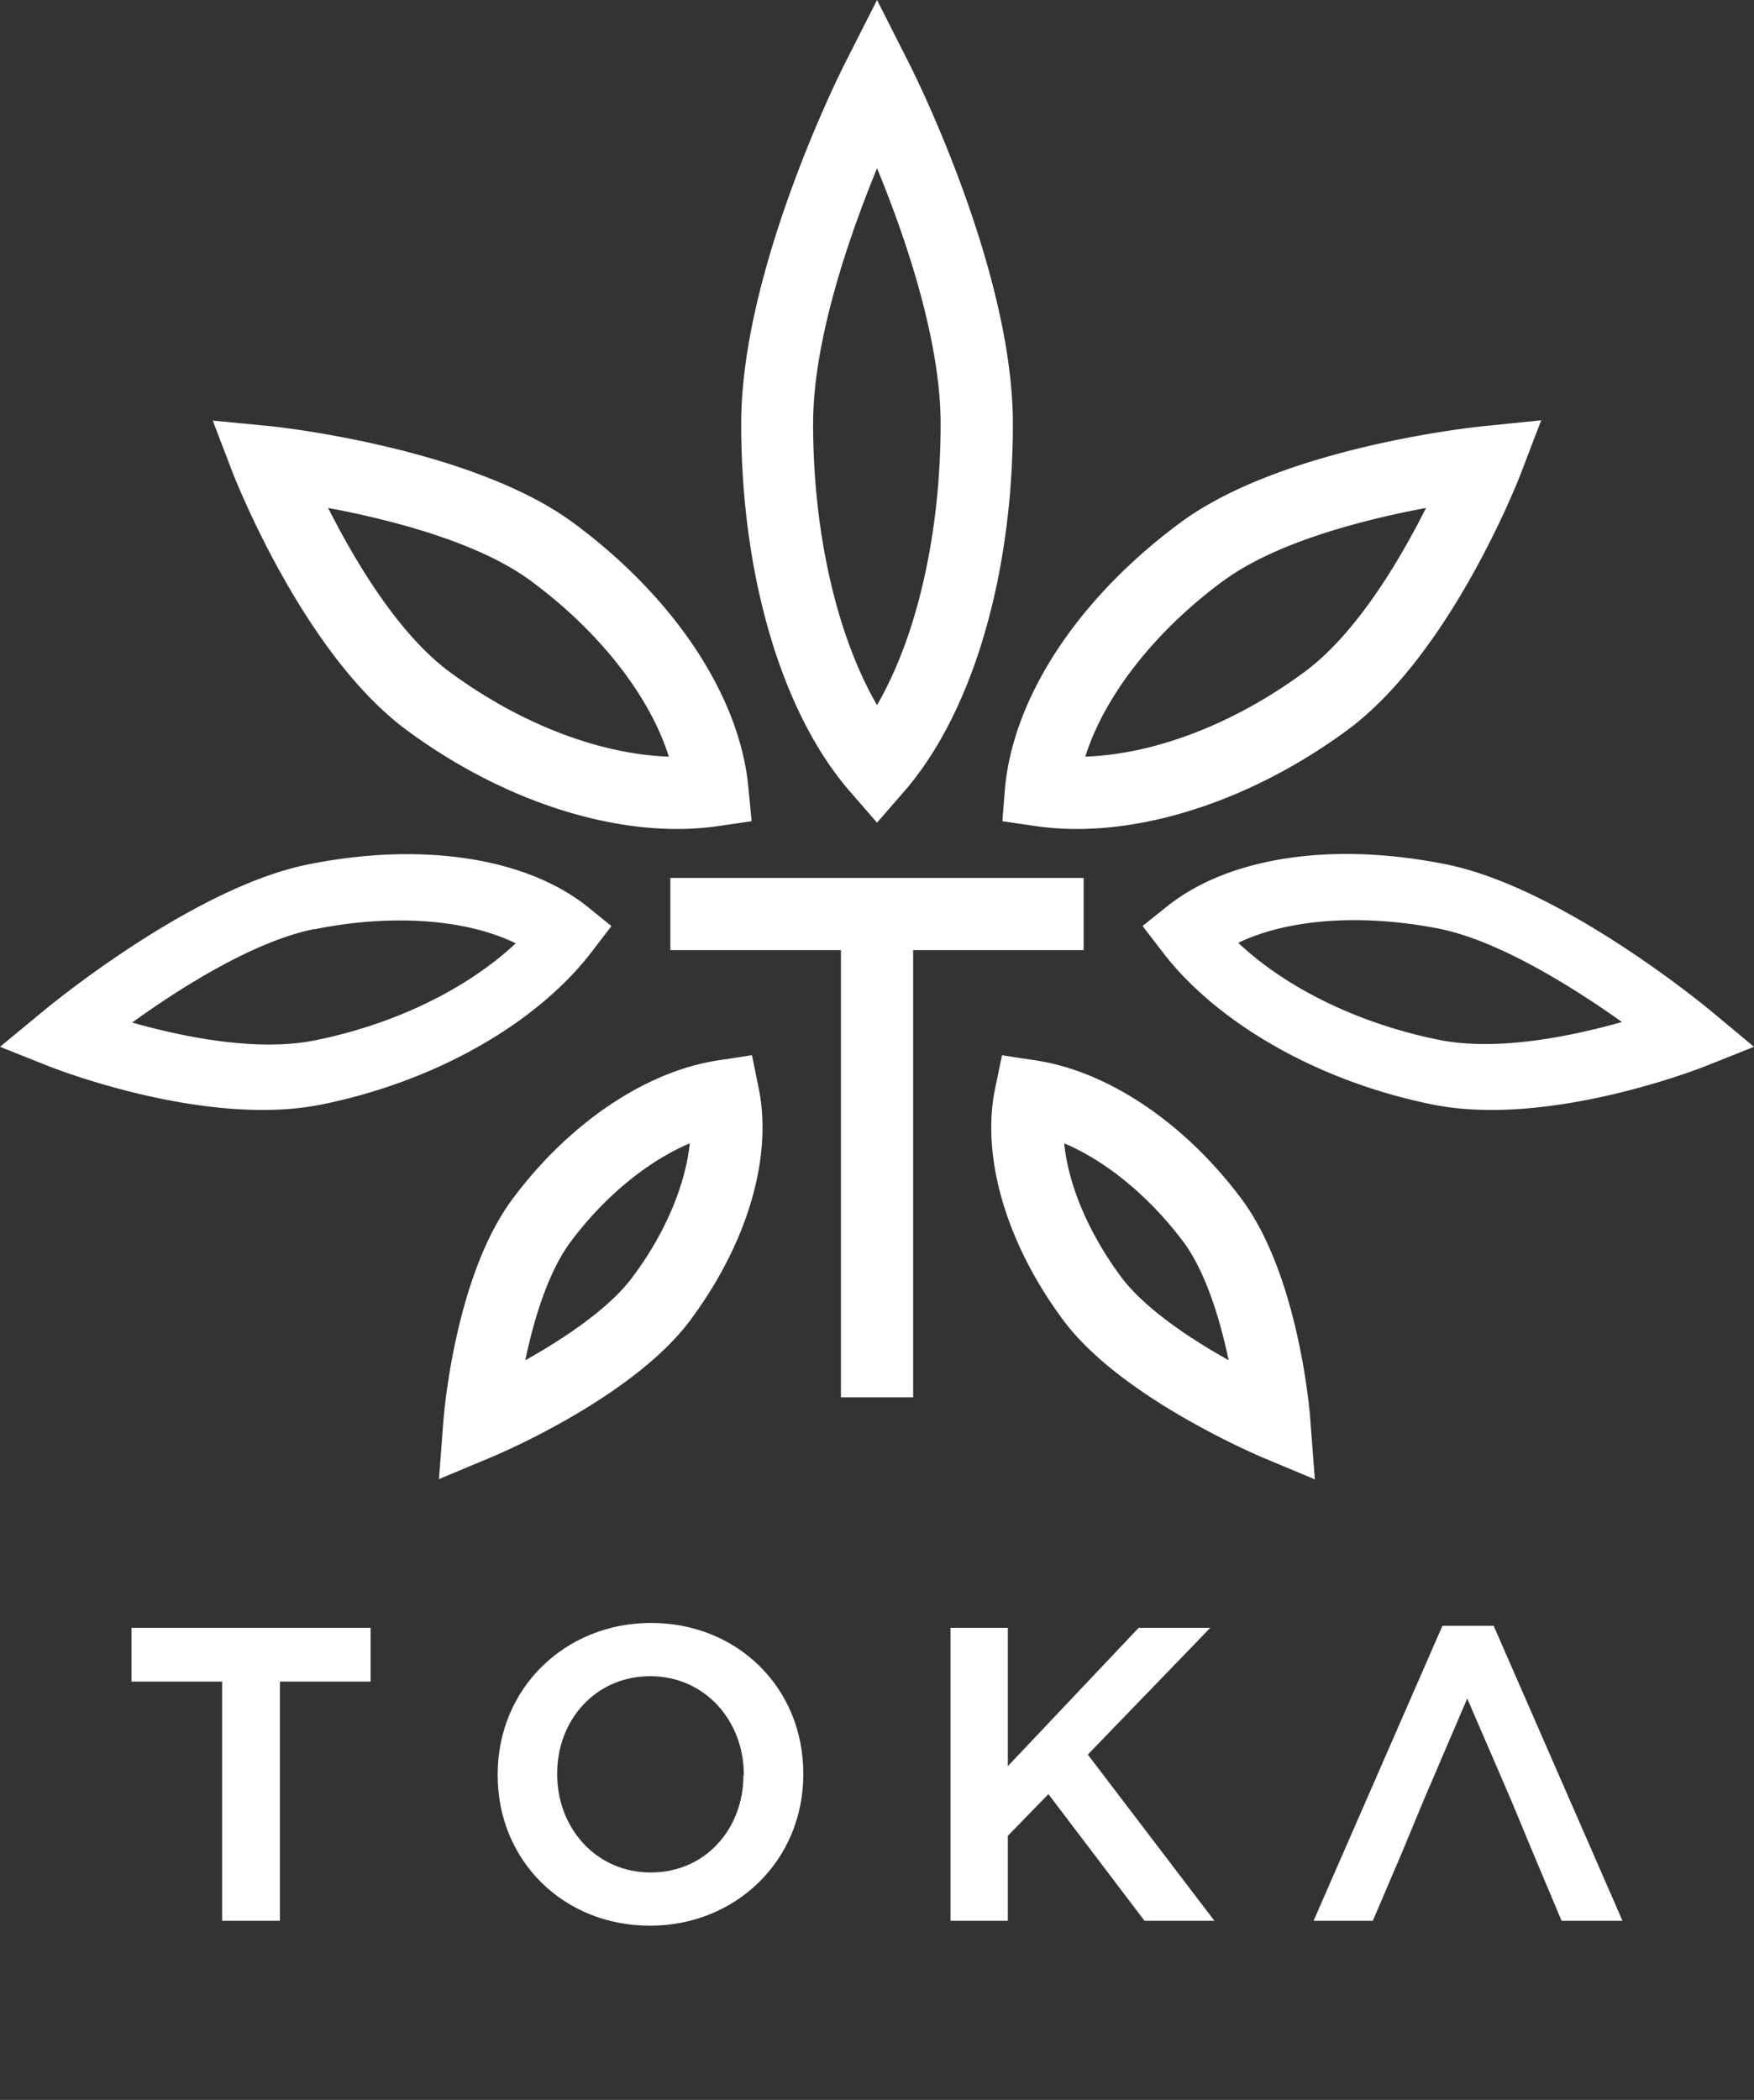 <svg xmlns="http://www.w3.org/2000/svg" viewBox="0 0 250.23 299.56"><rect x="0" y="0" width="250.23" height="299.56" fill="#333333" stroke="none"/><defs><style>.cls-2{fill:#fff}</style></defs><g id="Layer_2" data-name="Layer 2"><g id="Background"><path d="M200.05 264.17l-4.2 9.84h-8.45l18.38-42.08h7.31l18.38 42.08h-8.69l-4.14-9.84-3.06-7.37-6.26-14.5-6.21 14.5-3.06 7.37zm-56.27-12.22l18.66-19.73h10.22l-17.47 18.08 18.06 23.71h-9.97l-13.71-18.07-5.79 5.95v12.12h-8.18v-41.79h8.18v19.73zM71 253.23v-.11c0-12.29 9.62-21.6 21.88-21.6s21.72 9.19 21.72 21.48v.12c0 12.29-9.62 21.59-21.88 21.59S71 265.52 71 253.23zm35.11 0v-.11c0-7.63-5.53-14-13.34-14S79.49 245.37 79.49 253v.12c0 7.63 5.53 14 13.34 14s13.23-6.24 13.23-13.87zm-74.42-13.34H18.76v-7.67h34.11v7.67H39.94v34.12h-8.25v-34.12z" fill-rule="evenodd" fill="#fff"/><path class="cls-2" d="M107.28 150.53l-4.85.74c-10.29 1.56-21.24 8.93-29.28 19.73-8.24 11-9.83 30.82-9.89 31.65l-.64 8.35 7.77-3.25c.8-.34 19.88-8.4 28.06-19.38s11.78-23.24 9.8-33.06zm-17.09 31.71c-3.3 4.43-9.7 8.7-15.25 11.81 1.21-5.81 3.26-12.6 6.47-16.9 4.83-6.48 11-11.51 17-14.05-.63 5.95-3.52 12.9-8.22 19.14zM58 104.14c12.16 9 26.23 14.12 38.61 14.12a41.34 41.34 0 005.76-.4l4.86-.71-.47-4.88c-1.24-13-10.58-27.09-25-37.71S39.88 60.93 38.72 60.81L30.35 60l3 7.84c.44 1 10.08 25.53 24.65 36.3zm17.71-21.29c9.83 7.25 17 16.47 19.71 25.09-9.93-.34-21.26-4.7-31.28-12.09-7.41-5.47-13.59-16-17.33-23.39 8.62 1.61 21.31 4.79 28.9 10.39zM177.09 171c-8.05-10.79-19-18.16-29.28-19.72l-4.86-.74-1 4.81c-2 9.82 1.68 22.18 9.8 33.06s27.26 19 28.07 19.38l7.76 3.25-.64-8.39c-.03-.84-1.61-20.65-9.85-31.65zM160 182.24c-4.69-6.29-7.59-13.19-8.18-19.14 6 2.54 12.14 7.57 17 14.05 3.19 4.28 5.24 11.07 6.46 16.89-5.55-3.1-11.94-7.37-15.28-11.8zM45.84 157.57C59.59 154.8 72.3 148.39 80.7 140a41.42 41.42 0 003.67-4.16l2.86-3.73-3.3-2.67c-8.8-7.11-23.76-9.4-40-6.12-16.43 3.31-36.83 20.15-37.69 20.86L0 149.33l6.87 2.74c.91.36 22.46 8.82 38.97 5.5zm-1-25c11.11-2.24 21.61-1.46 28.74 2-7 6.54-17.31 11.56-28.64 13.84-8.38 1.69-19-.53-26.08-2.54 6.82-4.93 17.37-11.61 25.96-13.33zm198.53 19.5l6.86-2.74-6.2-5.16c-.86-.71-21.27-17.55-37.69-20.86s-31.24-1-40 6.12L163 132.1l2.87 3.73a41.29 41.29 0 003.66 4.16c8.41 8.4 21.11 14.81 34.87 17.58 16.5 3.32 38.06-5.14 38.97-5.5zm-12-6.27c-7.08 2-17.7 4.23-26.08 2.54-11.33-2.28-21.69-7.3-28.64-13.84 7.12-3.42 17.62-4.2 28.74-2 8.61 1.76 19.17 8.44 26.01 13.3z"/><path class="cls-2" d="M154.6 125.24H95.63v10.3h24.34v63.79h10.3v-63.79h24.33v-10.3zm-11.6-8.09l4.86.71a41.23 41.23 0 005.76.4c12.37 0 26.44-5.15 38.61-14.12 14.6-10.77 24.23-35.3 24.64-36.34l3-7.84-8.37.85c-1.16.12-28.58 3-43.11 13.75s-23.72 24.71-25 37.71zm31.55-34.3c7.59-5.6 20.27-8.78 28.89-10.39-3.73 7.43-9.92 17.92-17.33 23.39-10 7.39-21.34 11.75-31.28 12.09 2.71-8.62 9.86-17.84 19.7-25.09zm-49.43 34.51l3.89-4.48c9.7-11.18 15.49-30.78 15.49-52.43 0-21.94-14.18-50.19-14.79-51.38L125.12 0l-4.6 9.07c-.6 1.19-14.78 29.44-14.78 51.38 0 21.65 5.79 41.25 15.49 52.43zm0-93.36c4 9.69 9.07 24.47 9.07 36.45 0 15.66-3.38 30.32-9.07 40.14-5.69-9.82-9.12-24.48-9.12-40.14 0-11.96 5.15-26.75 9.12-36.45z"/></g></g></svg>